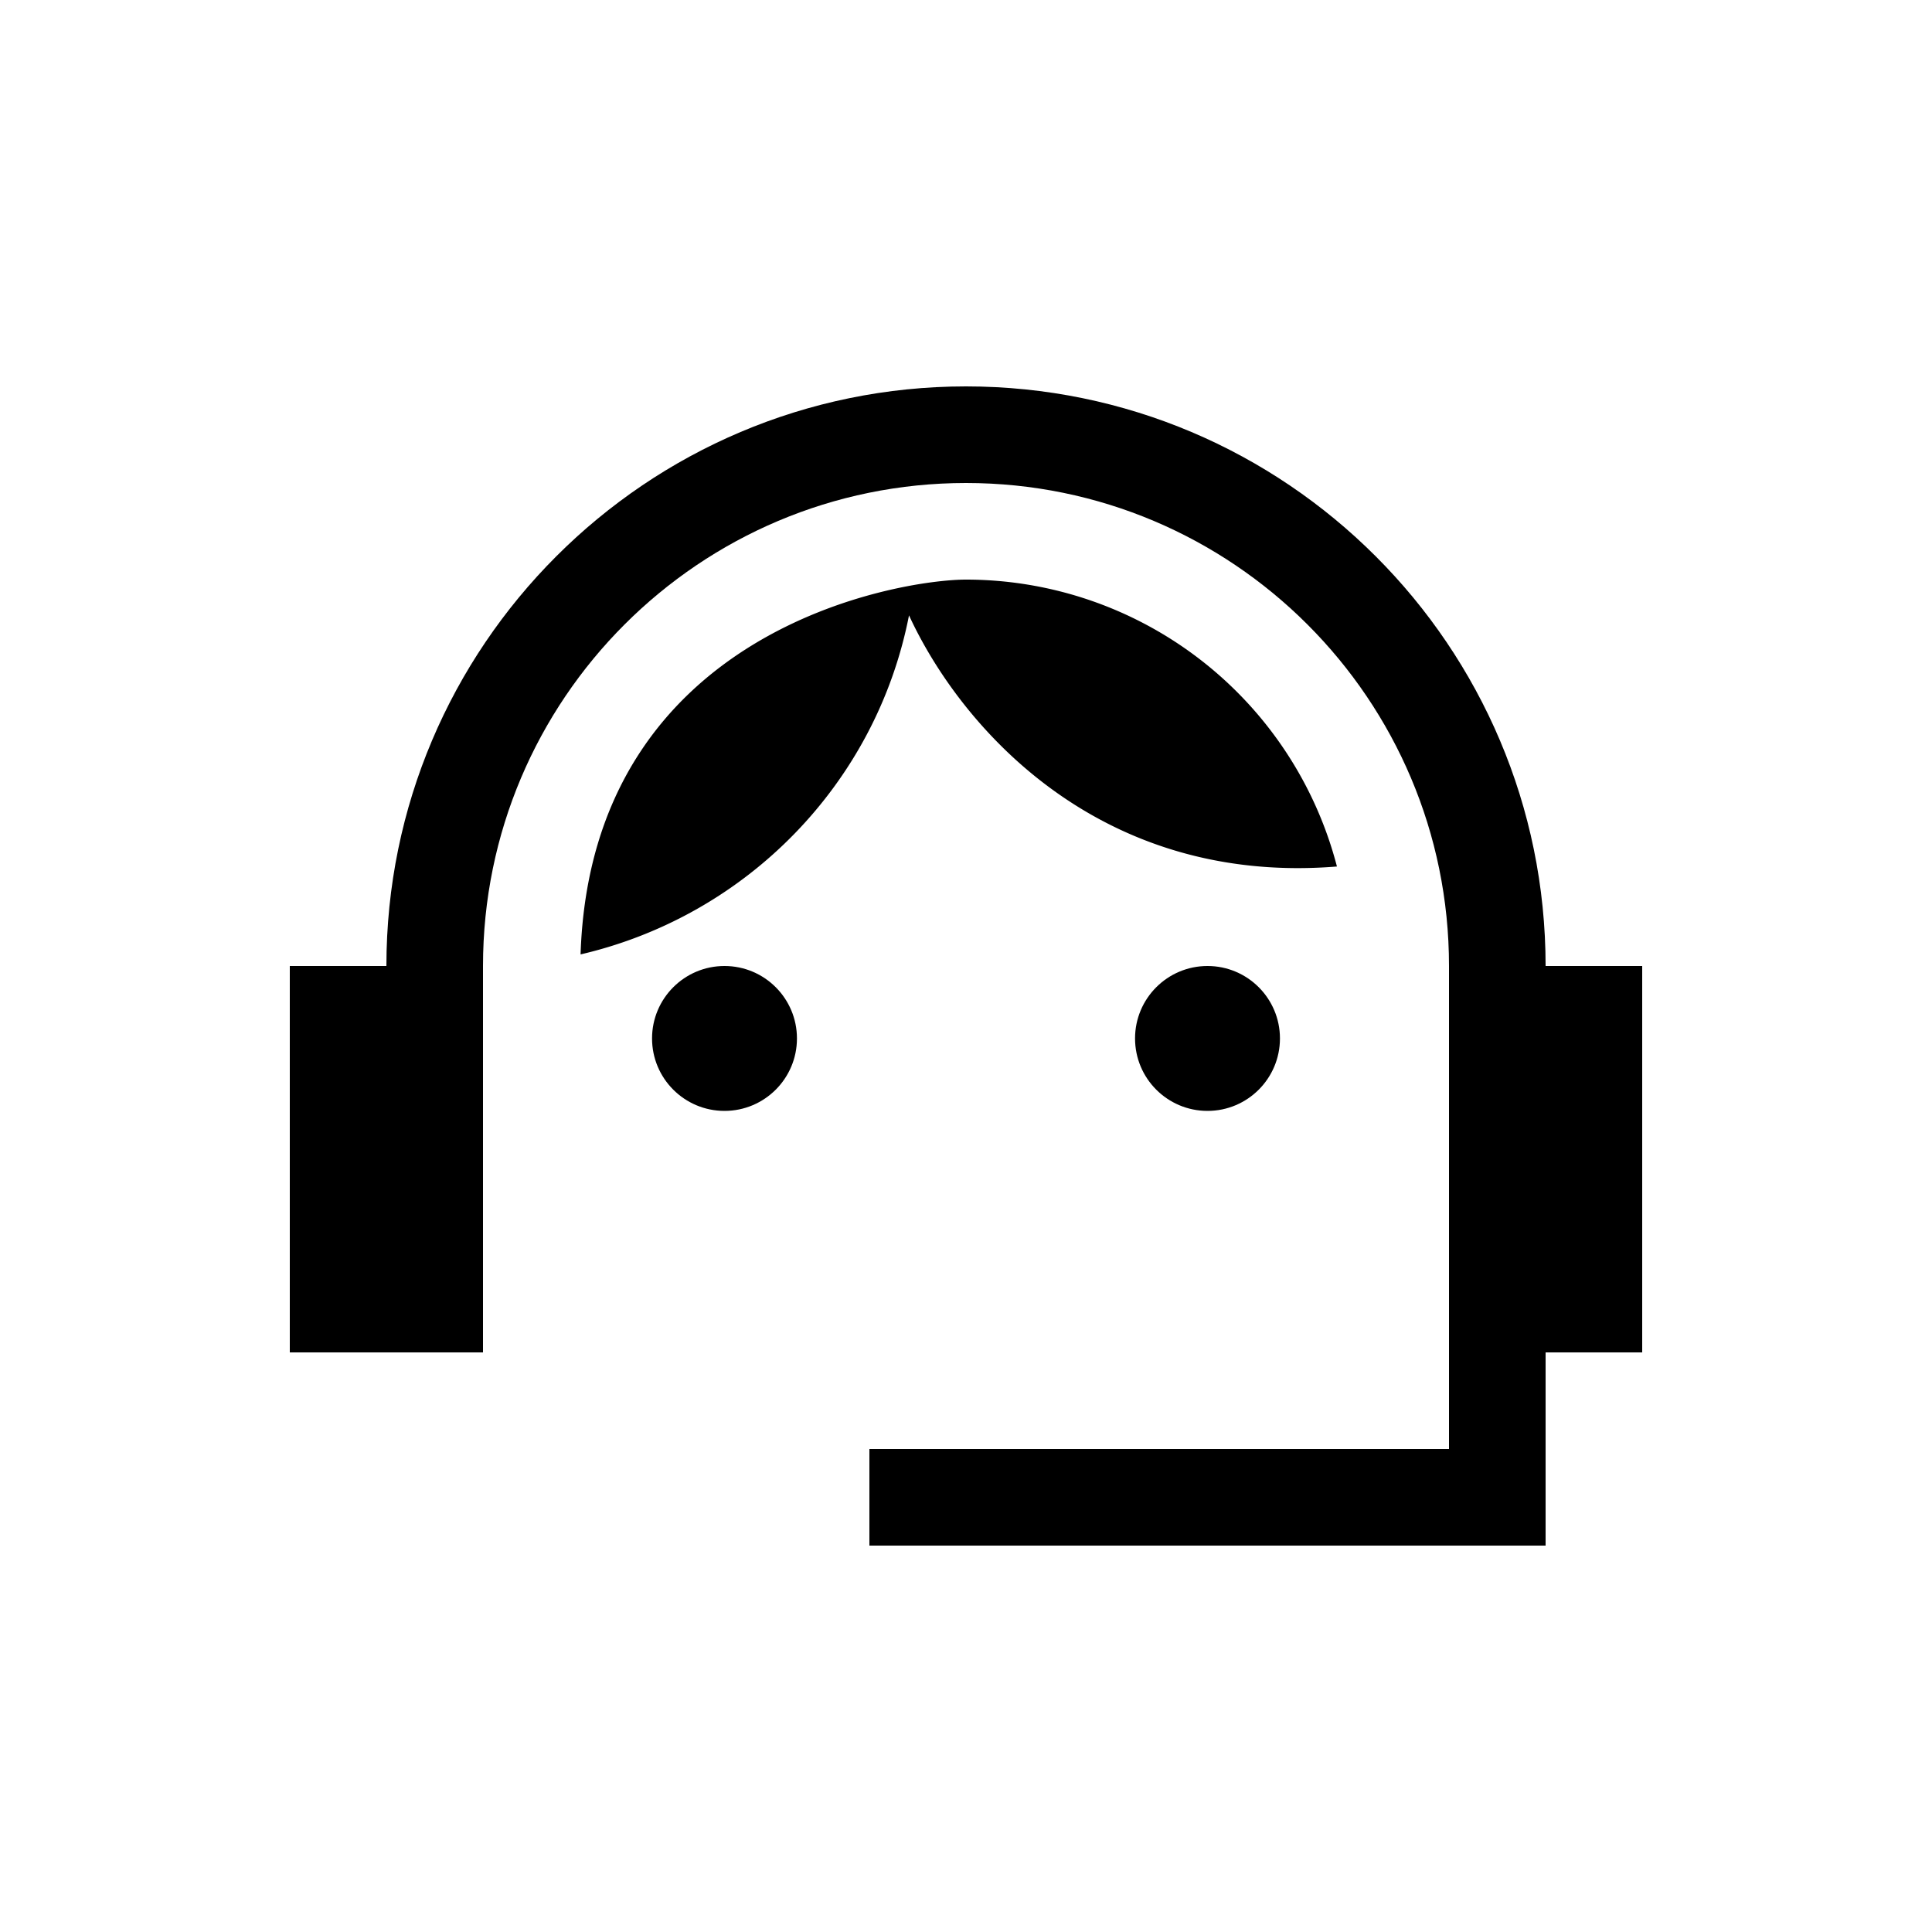 <svg xmlns="http://www.w3.org/2000/svg" width="20" height="20" viewBox="0 0 20 20"><path d="M10 6c-.68 0-3.88.51-3.99 3.88 1.72-.4 3.06-1.77 3.4-3.51.53 1.15 1.96 2.8 4.43 2.6A3.97 3.97 0 0 0 10 6z"/><circle cx="7.5" cy="10.75" r=".75"/><circle cx="12.5" cy="10.75" r=".75"/><path d="M16 10c0-3.31-2.69-6-6-6s-6 2.69-6 6H3v4h2v-4c0-2.76 2.24-5 5-5s5 2.24 5 5v5H9v1h7v-2h1v-4h-1z"/></svg>